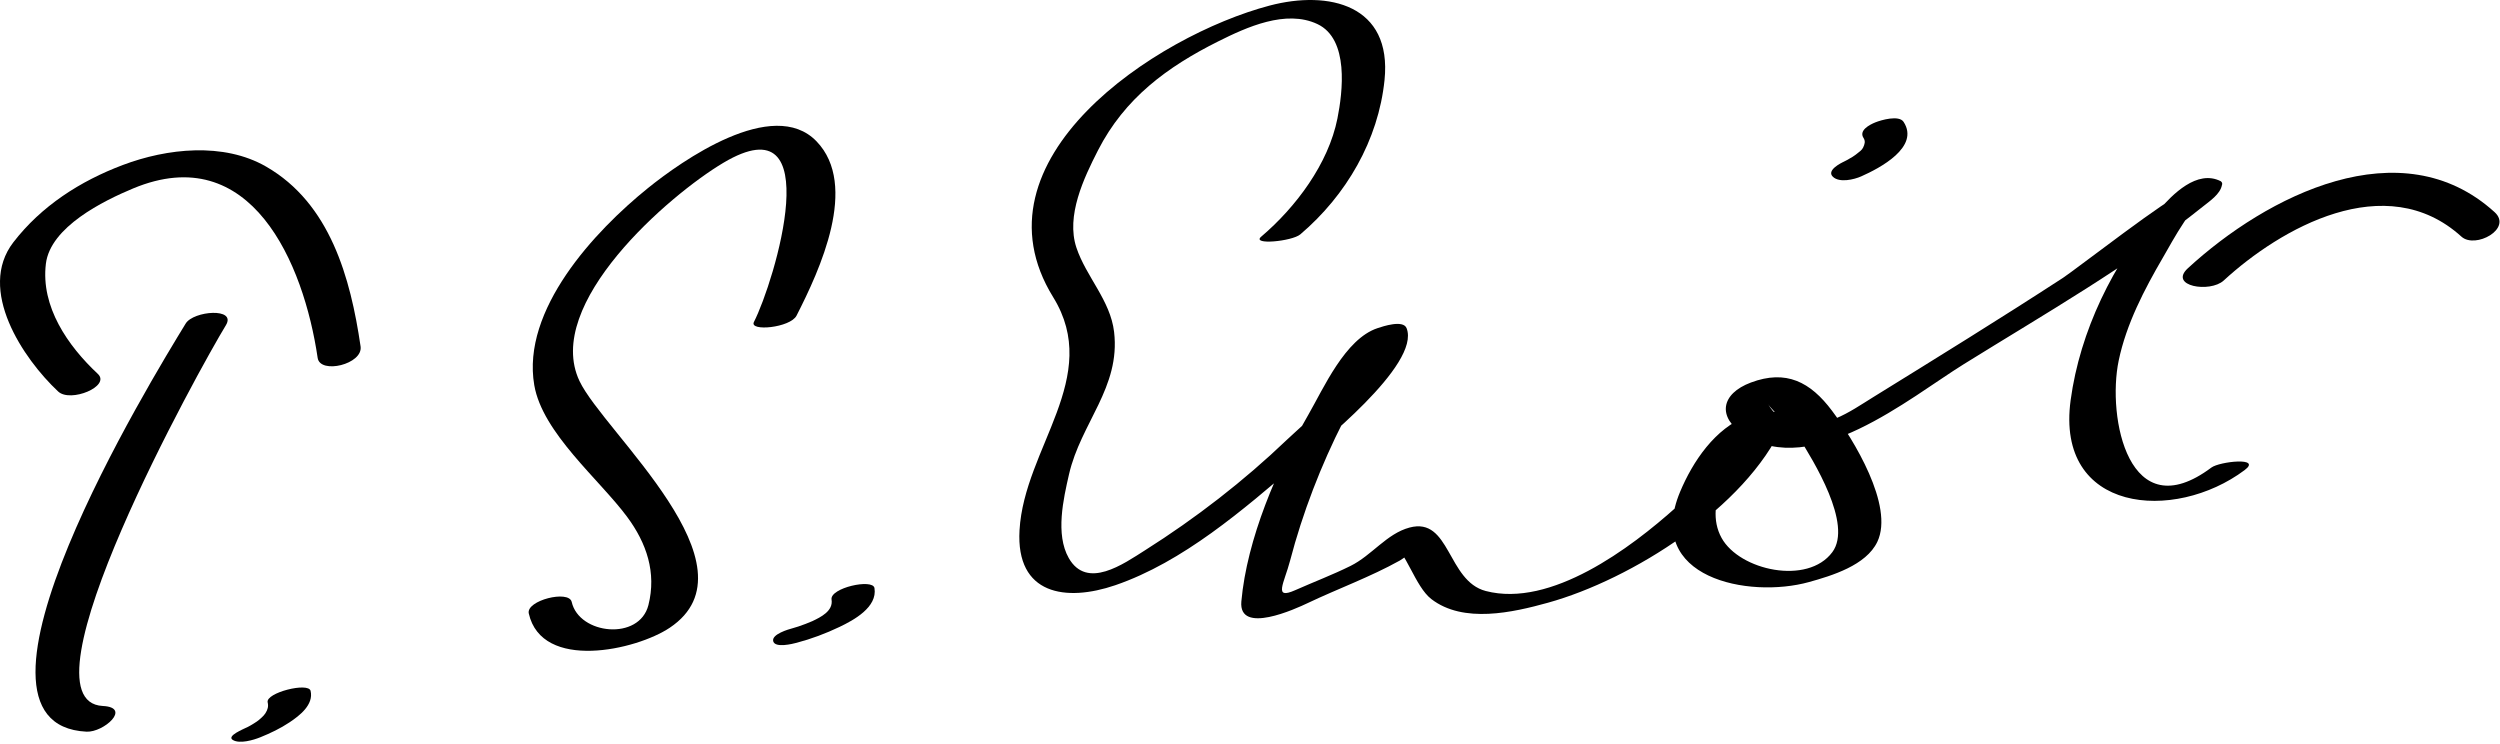 <?xml version="1.0" encoding="UTF-8"?>
<svg version="1.1" xmlns="http://www.w3.org/2000/svg" width="225" height="67" >
<path d="M16.712,29.118c-3.037,4.972-22.1,36.079-8.926,36.733c1.547,0.077,4.089-2.184,1.47-2.313 c-7.948-0.395,8.769-30.494,11.074-34.267C21.316,27.655,17.413,27.972,16.712,29.118L16.712,29.118z"/>
<path d="M8.805,33.651c-2.713-2.539-5.145-6.053-4.675-9.916c0.403-3.307,5.183-5.663,7.852-6.775 c10.603-4.419,15.354,6.717,16.607,15.251c0.22,1.5,4.099,0.57,3.863-1.035c-0.906-6.174-2.739-12.864-8.502-16.182 c-3.839-2.21-8.921-1.641-12.89-0.146c-3.842,1.447-7.341,3.693-9.859,6.96c-3.286,4.264,0.872,10.468,4.035,13.429 C6.338,36.268,9.989,34.759,8.805,33.651L8.805,33.651z"/>
<path d="M23.431,66.354c0.914-0.369,1.804-0.795,2.626-1.343c0.901-0.601,2.191-1.584,1.896-2.834 c-0.191-0.807-4.067,0.173-3.863,1.035c0.089,0.379,0,0.653-0.201,0.979c-0.09,0.146-0.202,0.254-0.325,0.373 c-0.197,0.191-0.365,0.315-0.454,0.376c-0.176,0.122-0.361,0.232-0.546,0.341c-0.103,0.061-0.208,0.117-0.313,0.174 c0.382-0.206,0.071-0.041-0.008-0.001c-0.213,0.105-1.067,0.458-0.132,0.081c-0.145,0.058-1.747,0.696-1.162,1.06 C21.568,66.98,22.833,66.596,23.431,66.354L23.431,66.354z"/>
<path d="M71.69,28.405c2.084-4.087,5.626-11.716,1.796-15.686c-3.924-4.065-12.177,1.795-15.169,4.208 c-4.805,3.875-11.398,10.96-10.233,17.737c0.739,4.302,5.854,8.479,8.352,11.846c1.761,2.374,2.657,5.021,1.922,7.945 c-0.813,3.237-6.241,2.666-6.905-0.28c-0.25-1.109-4.126-0.132-3.863,1.035c1.175,5.218,9.664,3.31,12.685,1.289 c8.236-5.51-5.938-17.601-8.12-22.203c-3.283-6.927,8.048-16.727,12.945-19.642c9.535-5.677,4.615,10.674,2.752,14.327 C67.407,29.856,71.13,29.503,71.69,28.405L71.69,28.405z"/>
<path d="M71.697,57.851c1.323-0.349,2.621-0.837,3.855-1.426c1.281-0.611,3.431-1.776,3.151-3.498 c-0.143-0.879-4.034-0.016-3.863,1.035c0.167,1.031-0.986,1.587-1.725,1.939c-0.254,0.121-0.918,0.372-1.421,0.54 c0.561-0.187-0.179,0.052-0.348,0.097c-0.36,0.095-1.925,0.542-1.756,1.174C69.759,58.345,71.336,57.946,71.697,57.851 L71.697,57.851z"/>
<path d="M117.031,21.091c4.137-3.516,7.024-8.481,7.577-13.887c0.692-6.768-5.001-8.11-10.344-6.701 c-10.243,2.701-27.128,13.852-19.479,26.241c4.451,7.209-2.602,13.549-3.028,20.977c-0.335,5.824,4.187,6.465,8.615,4.95 c6.092-2.086,11.549-6.815,16.354-10.934c1.83-1.569,11.167-8.916,9.868-12.2c-0.308-0.779-2.131-0.164-2.621-0.001 c-2.912,0.968-4.848,5.408-6.232,7.809c-2.799,4.853-5.516,11.164-6.019,16.786c-0.272,3.042,4.929,0.642,5.961,0.151 c2.762-1.313,5.623-2.343,8.303-3.834c0.491-0.273,3.609-2.677,2.191-1.961c-0.982,0.118-1.964,0.236-2.946,0.354 c1.296,0.705,2.125,3.947,3.591,5.076c2.885,2.224,7.347,1.201,10.486,0.331c7.54-2.09,17.829-8.566,21.147-15.979 c0.83-1.854-2.453-1.102-3.184-0.829c-2.907,1.089-4.92,4.096-6.063,6.827c-3.244,7.746,6.169,9.631,11.609,8.116 c2.042-0.569,5.137-1.5,6.144-3.62c1.54-3.241-2.184-9.265-4.077-11.793c-1.951-2.606-4.137-3.728-7.303-2.542 c-2.688,1.007-3.072,3.095-0.625,4.699c6.133,4.018,14.887-3.307,19.778-6.346c7.258-4.51,14.872-8.854,21.553-14.209 c0.59-0.473,1.528-1.095,1.685-1.897c0.06-0.145,0.027-0.266-0.098-0.362c-2.134-1.092-4.365,1.199-5.586,2.617 c-4.106,4.769-7.083,10.853-7.929,17.085c-1.379,10.154,9.323,11.034,15.656,6.297c1.615-1.208-2.258-0.778-2.99-0.23 c-7.45,5.573-9.401-4.521-8.343-9.621c0.686-3.301,2.311-6.411,3.992-9.296c0.894-1.531,2.68-4.978,4.43-5.89 c-0.982,0.118-1.965,0.236-2.947,0.354c-0.478-0.245-9.442,6.699-10.485,7.377c-5.628,3.661-11.342,7.188-17.051,10.719 c-2.202,1.361-4.423,3.04-7.39,2.309c-0.936-0.275-1.637-0.831-2.104-1.666c0.337,0.578,2.301,2.264,2.717,2.924 c1.378,2.191,4.917,7.905,3.069,10.4c-2.22,2.999-8.353,1.651-9.969-1.276c-1.741-3.152,1.104-7.348,3.224-9.459 c-1.037-0.509-1.641-0.324-1.81,0.558c-0.364,0.669-0.794,1.294-1.29,1.875c-1.215,1.567-2.714,2.919-4.184,4.239 c-4.139,3.716-11.311,9.086-17.163,7.563c-3.479-0.906-3.192-6.694-6.861-5.711c-2.058,0.551-3.389,2.5-5.306,3.451 c-1.627,0.807-3.332,1.452-4.99,2.188c-1.998,0.888-0.981-0.646-0.453-2.665c1.122-4.292,2.783-8.595,4.796-12.543 c0.785-1.541,1.704-3.011,2.636-4.466c0.493-0.765,1.021-1.507,1.58-2.225c0.453-0.598,1.469-1.058,0.227-0.645 c-0.873,0-1.747-0.001-2.621-0.001c0.911,2.304-5.547,7.705-6.896,8.996c-3.896,3.728-8.21,7.065-12.765,9.946 c-1.956,1.238-5.244,3.586-6.88,0.705c-1.214-2.138-0.48-5.321,0.023-7.526c1.063-4.64,4.649-7.818,4.059-12.824 c-0.336-2.842-2.515-4.96-3.391-7.584c-0.953-2.858,0.664-6.257,1.938-8.75c2.406-4.706,6.234-7.516,10.824-9.812 c2.564-1.282,6.091-2.892,8.923-1.561c2.881,1.354,2.276,6.137,1.806,8.501c-0.812,4.073-3.74,7.983-6.86,10.635 C112.594,22.077,116.287,21.724,117.031,21.091L117.031,21.091z"/>
<path d="M167.504,15.876c1.688-0.746,5.293-2.644,3.819-4.907c-0.417-0.639-2.038-0.157-2.536,0.043 c-0.528,0.212-1.513,0.726-1.069,1.407c0.195,0.3,0.1,0.568-0.036,0.859c-0.106,0.229-0.324,0.376-0.648,0.628 c-0.072,0.055-0.146,0.108-0.219,0.16c0.323-0.232-0.026,0.015-0.083,0.05c-0.165,0.103-0.334,0.198-0.504,0.291 c-0.13,0.071-0.261,0.137-0.394,0.202c0.608-0.3,0.346-0.161,0.203-0.099c-0.36,0.159-1.691,0.827-1.069,1.407 C165.562,16.473,166.87,16.157,167.504,15.876L167.504,15.876z"/>
<path d="M200.133,25.247c5.071-4.667,14.576-10.143,21.396-3.95c1.243,1.129,4.629-0.712,2.984-2.205 c-8.418-7.646-20.508-1.481-27.604,5.05C195.145,25.766,198.906,26.376,200.133,25.247L200.133,25.247z"/>
</svg>